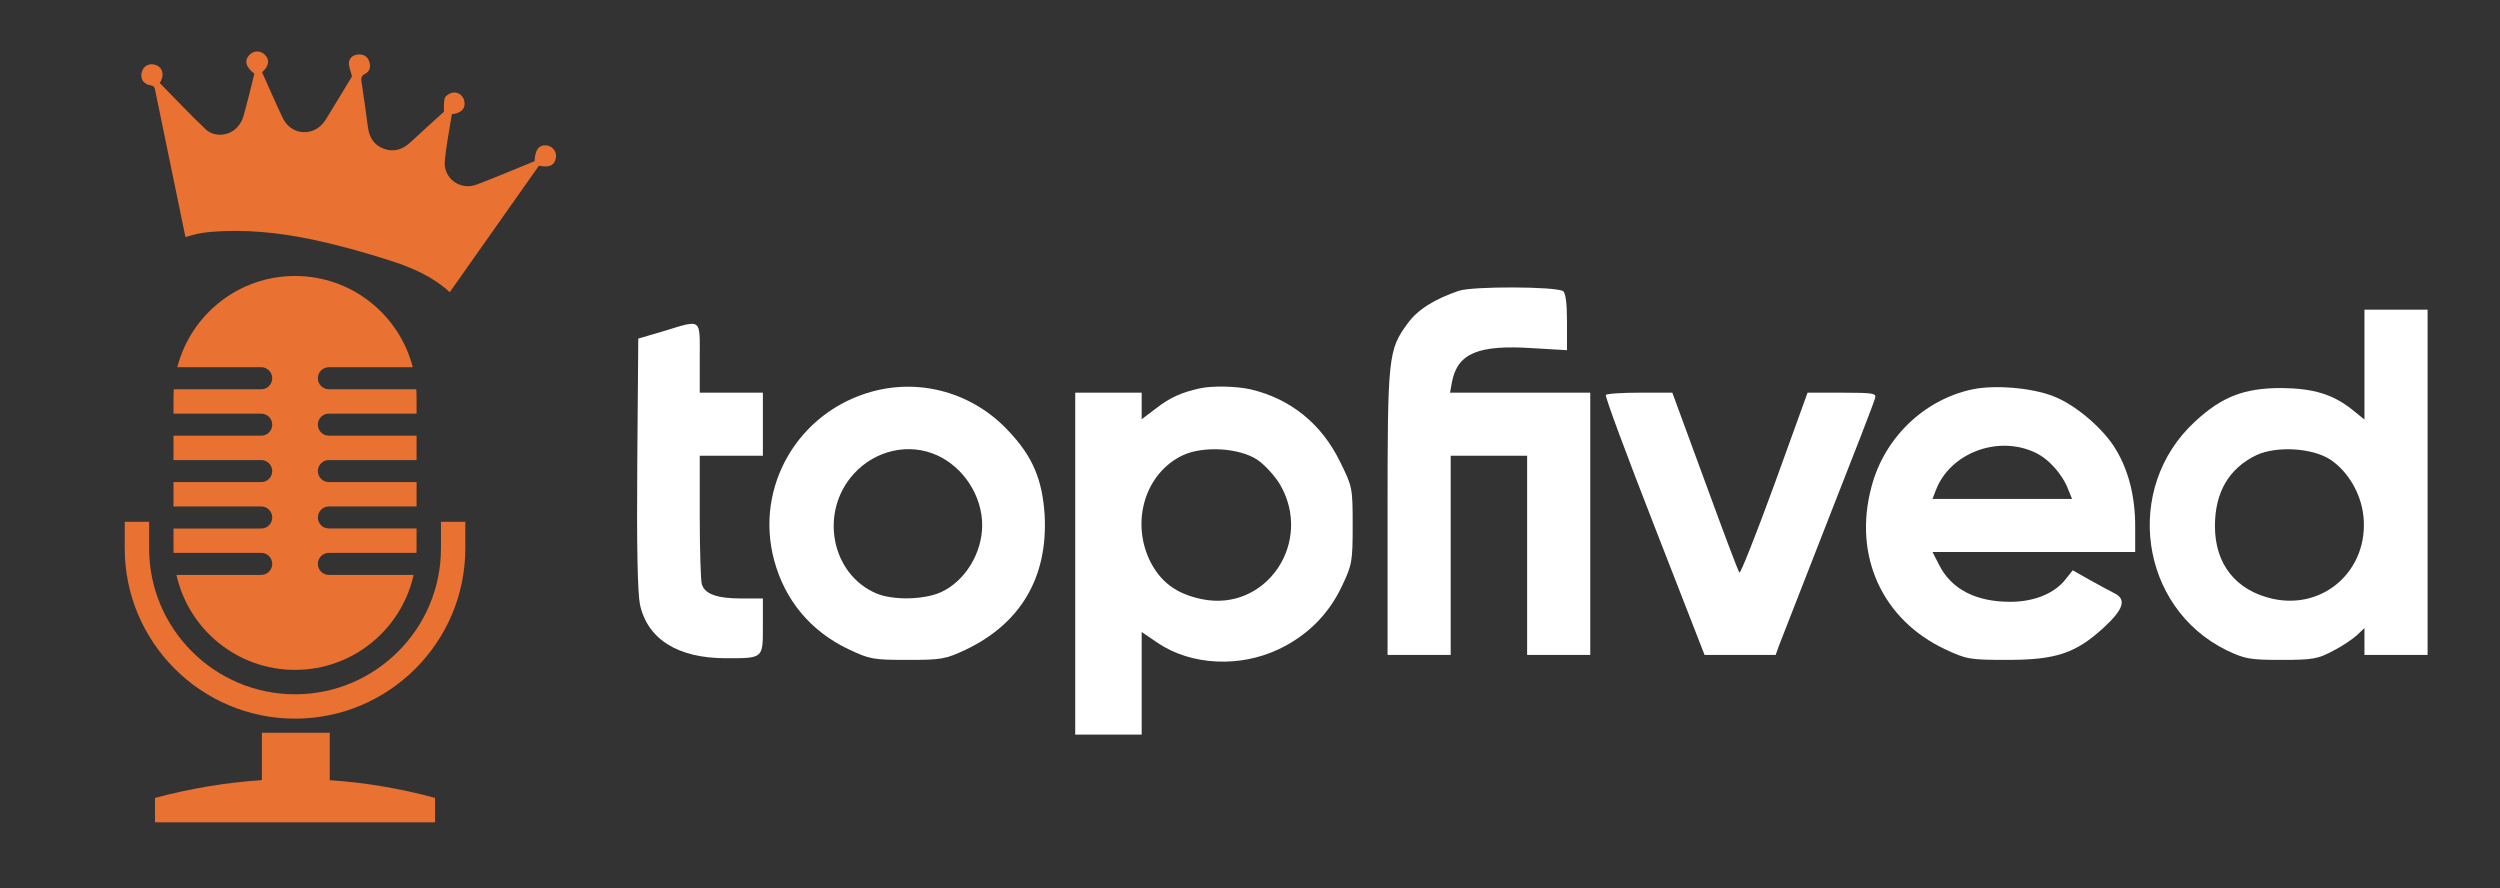 <svg width="2963" height="1053" xmlns="http://www.w3.org/2000/svg" xmlns:xlink="http://www.w3.org/1999/xlink" xml:space="preserve" overflow="hidden"><rect width="100%" height="100%" fill="#333333" stroke="none"/><g transform="translate(-890 -261)"><g><g><g><path d="M1068.14 592.888C1039.03 583.053 1018.97 570.463 1007.16 553.94 984.344 522.859 983.557 514.597 983.557 329.688L983.557 161.303 1020.93 161.303 1058.31 161.303 1058.31 279.33 1058.31 397.357 1103.55 397.357 1148.8 397.357 1148.8 279.33 1148.8 161.303 1186.17 161.303 1223.55 161.303 1223.55 316.706 1223.55 472.108 1140.53 472.108 1057.52 472.108 1059.88 485.091C1066.57 518.925 1090.96 529.154 1155.88 524.826L1196.01 522.466 1196.01 555.907C1196.01 577.938 1194.43 590.528 1191.28 592.495 1182.24 598.003 1084.67 598.396 1068.14 592.888Z" fill="#FFFFFF" transform="matrix(1.001 0 0 -1 1550 1198.51)"/><path d="M2140.22 505.549 2140.22 440.24 2125.66 452.043C2102.85 470.14 2080.03 477.222 2041.87 477.616 1997.8 477.616 1971.44 467.387 1939.58 437.88 1854.2 359.195 1873.87 217.563 1976.95 166.811 1998.59 156.582 2004.1 155.402 2041.87 155.402 2079.24 155.402 2085.14 156.582 2102.85 166.025 2113.86 171.532 2126.45 180.188 2131.57 184.909L2140.22 193.171 2140.22 177.04 2140.22 161.303 2177.6 161.303 2214.97 161.303 2214.97 365.883 2214.97 570.463 2177.6 570.463 2140.22 570.463 2140.22 505.549ZM2100.09 392.636C2120.94 378.473 2136.29 352.507 2139.04 325.361 2145.34 262.413 2092.62 214.416 2031.64 227.792 1987.97 237.627 1963.18 268.708 1963.18 313.952 1963.18 354.081 1979.7 382.407 2012.36 398.144 2036.36 409.16 2078.45 406.799 2100.09 392.636Z" fill="#FFFFFF" transform="matrix(1.001 0 0 -1 1550 1198.51)"/><path d="M125.895 544.891 96.389 536.236 95.208 389.095C94.421 289.559 95.602 235.267 98.356 221.104 107.404 179.794 143.206 157.369 200.252 157.369 244.709 157.369 243.922 156.976 243.922 195.138L243.922 228.185 218.35 228.185C189.236 228.185 174.68 233.693 171.532 245.496 170.352 249.824 169.172 286.019 169.172 325.754L169.172 397.357 206.547 397.357 243.922 397.357 243.922 434.732 243.922 472.108 206.547 472.108 169.172 472.108 169.172 513.417C169.172 561.021 172.319 559.054 125.895 544.891Z" fill="#FFFFFF" transform="matrix(1.001 0 0 -1 1550 1198.51)"/><path d="M374.145 473.681C286.019 450.076 233.693 360.769 257.299 273.429 269.888 226.218 300.575 189.236 345.425 167.992 370.211 156.189 374.539 155.402 415.061 155.402 455.584 155.402 459.911 156.189 484.304 167.598 549.219 198.679 581.479 253.364 577.545 326.935 574.791 369.424 563.382 396.57 534.268 427.257 492.566 471.714 431.585 489.025 374.145 473.681ZM450.469 397.751C481.55 383.587 503.581 349.753 503.581 315.132 503.581 281.691 483.123 248.643 454.797 235.66 434.732 226.612 398.537 225.825 378.473 234.087 324.574 256.905 310.411 330.869 351.72 376.112 377.293 404.045 417.028 413.094 450.469 397.751Z" fill="#FFFFFF" transform="matrix(1.001 0 0 -1 1550 1198.51)"/><path d="M761.273 477.222C739.635 472.501 725.865 466.206 710.128 454.01L692.424 440.634 692.424 456.371 692.424 472.108 653.082 472.108 613.74 472.108 613.74 269.495 613.74 66.882 653.082 66.882 692.424 66.882 692.424 127.469 692.424 188.45 712.096 175.073C751.044 149.107 808.091 145.96 854.515 167.992 887.956 183.729 913.922 209.301 929.659 243.135 941.461 267.921 942.248 271.855 942.248 315.132 942.248 359.589 941.855 360.769 927.298 390.276 905.266 435.519 868.285 465.026 821.467 476.042 804.157 479.976 775.437 480.369 761.273 477.222ZM829.336 392.636C837.991 386.735 850.187 373.358 856.088 363.523 896.218 294.674 839.565 211.662 763.634 227.398 733.34 233.693 715.243 247.463 702.653 271.855 679.048 319.459 696.752 377.293 741.602 398.144 765.601 409.16 807.697 406.799 829.336 392.636Z" fill="#FFFFFF" transform="matrix(1.001 0 0 -1 1550 1198.51)"/><path d="M1675.98 476.042C1618.54 463.846 1571.33 418.209 1556.38 359.982 1534.74 278.543 1569.36 203.006 1643.72 167.992 1668.9 156.189 1672.44 155.402 1717.29 155.402 1775.12 155.402 1798.34 163.271 1831.38 193.564 1854.99 215.202 1858.92 227.398 1843.97 234.48 1839.25 236.841 1826.27 243.922 1814.86 250.217L1794.8 261.626 1785.75 250.217C1772.76 234.087 1749.16 224.251 1720.83 224.251 1679.92 224.251 1651.2 239.201 1636.64 267.921L1628.77 283.265 1748.77 283.265 1868.76 283.265 1868.76 313.952C1868.76 348.179 1861.28 378.866 1846.33 404.045 1831.78 429.224 1797.55 458.338 1771.19 468.173 1745.62 478.009 1702.34 481.55 1675.98 476.042ZM1749.16 401.685C1766.08 394.21 1782.6 375.719 1789.68 356.835L1794.01 346.212 1711.39 346.212 1628.77 346.212 1632.71 356.441C1649.23 400.111 1705.1 421.749 1749.16 401.685Z" fill="#FFFFFF" transform="matrix(1.001 0 0 -1 1550 1198.51)"/><path d="M1242.04 469.354C1240.86 467.387 1266.82 397.751 1299.48 313.952L1358.88 161.303 1400.98 161.303 1443.08 161.303 1447.01 172.319C1449.37 178.221 1475.34 245.103 1504.84 320.64 1534.74 396.57 1559.92 461.485 1560.71 465.419 1562.68 471.321 1559.14 472.108 1521.76 472.108L1480.84 472.108 1441.9 364.31C1420.26 304.903 1401.37 257.299 1400.19 258.872 1398.62 260.446 1380.52 308.837 1359.28 367.064L1320.72 472.108 1282.17 472.108C1260.92 472.108 1242.82 470.927 1242.04 469.354Z" fill="#FFFFFF" transform="matrix(1.001 0 0 -1 1550 1198.51)"/></g></g></g><g><g><g><g><path d="M655.929 969.169 575.517 969.169 575.517 1025.39C533.348 1028.13 491.116 1035.14 448.836 1046.46L448.836 1075.36 780.741 1075.36 780.741 1046.46C739.188 1035.17 697.583 1028.18 655.929 1025.43ZM574.71 756.029C581.907 756.029 587.761 761.873 587.761 769.083 587.761 776.307 581.921 782.147 574.71 782.147L474.236 782.147C488.595 846.565 546.054 894.711 614.8 894.711 683.546 894.711 740.995 846.565 755.351 782.147L654.893 782.147C647.692 782.147 641.839 776.307 641.839 769.083 641.839 761.873 647.682 756.029 654.893 756.029L758.708 756.029C758.771 754.252 758.849 752.472 758.849 750.665L758.849 727.134 654.893 727.134C647.692 727.134 641.839 721.307 641.839 714.084 641.839 706.857 647.682 701.03 654.893 701.03L758.849 701.03 758.849 672.134 654.893 672.134C647.692 672.134 641.839 666.291 641.839 659.067 641.839 651.857 647.682 646.017 654.893 646.017L758.849 646.017 758.849 617.118 654.893 617.118C647.692 617.118 641.839 611.291 641.839 604.067 641.839 596.844 647.682 591.013 654.893 591.013L758.849 591.013 758.849 571.89C758.849 568.598 758.682 565.332 758.479 562.092L654.893 562.092C647.692 562.092 641.839 556.265 641.839 549.041 641.839 541.814 647.682 535.987 654.893 535.987L754.341 535.987C738.355 473.826 681.958 427.866 614.787 427.866 547.631 427.866 491.208 473.826 475.262 536L574.71 536C581.907 536 587.761 541.84 587.761 549.051 587.761 556.278 581.921 562.118 574.71 562.118L471.124 562.118C470.917 565.358 470.75 568.611 470.75 571.903L470.75 591.027 574.71 591.027C581.907 591.027 587.761 596.867 587.761 604.081 587.761 611.304 581.921 617.144 574.71 617.144L470.75 617.144 470.75 646.043 574.71 646.043C581.907 646.043 587.761 651.87 587.761 659.094 587.761 666.304 581.921 672.144 574.71 672.144L470.75 672.144 470.75 701.043 574.71 701.043C581.907 701.043 587.761 706.883 587.761 714.093 587.761 721.32 581.921 727.147 574.71 727.147L470.75 727.147 470.75 750.691C470.75 752.495 470.829 754.262 470.891 756.043L574.71 756.043ZM787.745 719.219 787.745 750.691C787.745 846.053 710.162 923.636 614.8 923.636 519.438 923.636 441.842 846.04 441.842 750.665L441.842 719.192 412.947 719.192 412.947 750.665C412.947 861.96 503.492 952.505 614.787 952.505 726.072 952.505 816.617 861.96 816.617 750.665L816.617 719.192 787.722 719.192Z" fill="#E97132" transform="matrix(1 0 0 1 624.885 160.23)"/></g><g><path d="M454.509 199.165C472.531 217.495 490.107 236.209 508.679 253.859 518.697 263.402 535.512 262.275 545.415 252.501 549.028 248.928 552.074 243.958 553.471 239.091 558.315 222.17 562.322 205.019 566.614 188.086 556.534 180.554 554.419 172.971 560.338 166.246 565.283 160.611 573.467 160.265 578.858 165.465 585.098 171.485 584.019 179.158 575.72 186.433 583.855 204.468 591.679 222.746 600.273 240.653 610.291 261.532 636.871 263.248 650.05 244.201 651.112 242.677 652.086 241.101 653.047 239.526 663.232 222.785 673.4 206.031 682.303 191.365 680.716 184.87 678.525 180.157 678.693 175.52 678.896 169.666 683.109 165.952 689.182 165.388 695.649 164.786 700.633 167.322 702.784 173.689 704.771 179.555 703.528 185.383 697.98 188.15 692.77 190.763 693.061 194.016 693.727 198.525 696.354 216.111 698.852 233.711 701.157 251.336 702.722 263.261 707.909 272.419 719.563 276.864 731.745 281.526 742.107 278.17 751.406 269.55 764.971 256.959 778.753 244.585 791.243 233.211 791.486 227.063 790.82 221.85 792.191 217.251 792.985 214.6 796.775 212.064 799.759 211.014 807.009 208.477 814.387 213.575 815.581 221.248 816.873 229.573 811.787 234.902 800.671 236.17 797.815 254.474 793.998 272.893 792.28 291.504 790.371 312.165 810.596 326.934 830.055 319.53 853.175 310.73 875.961 301.034 898.774 291.786 898.915 278.823 903.86 272.227 912.595 273.034 919.576 273.674 924.928 280.156 924.082 286.919 922.879 296.577 916.589 299.83 903.883 297.128 868.711 347.005 833.461 396.997 798.172 447.056 777.73 428.394 753.393 417.928 728.377 409.884 698.019 400.122 667.15 391.452 635.96 384.842 595.381 376.26 554.15 372.034 512.509 375.851 507.922 376.274 503.338 377.018 498.842 377.979 494.359 378.926 489.966 380.346 484.906 381.73 481.742 366.361 478.577 351.028 475.413 335.682 466.615 293.144 457.814 250.593 449.066 208.042 448.452 205.006 448.233 202.675 444.059 202.034 434.887 200.638 430.814 193.888 433.323 185.614 435.49 178.453 442.662 175.123 450 177.864 457.342 180.605 459.851 188.239 456.034 196.271 455.65 197.077 455.201 197.846 454.509 199.165" fill="#E97132" transform="matrix(1 0 0 1 624.885 160.23)"/></g></g></g></g></g></svg>